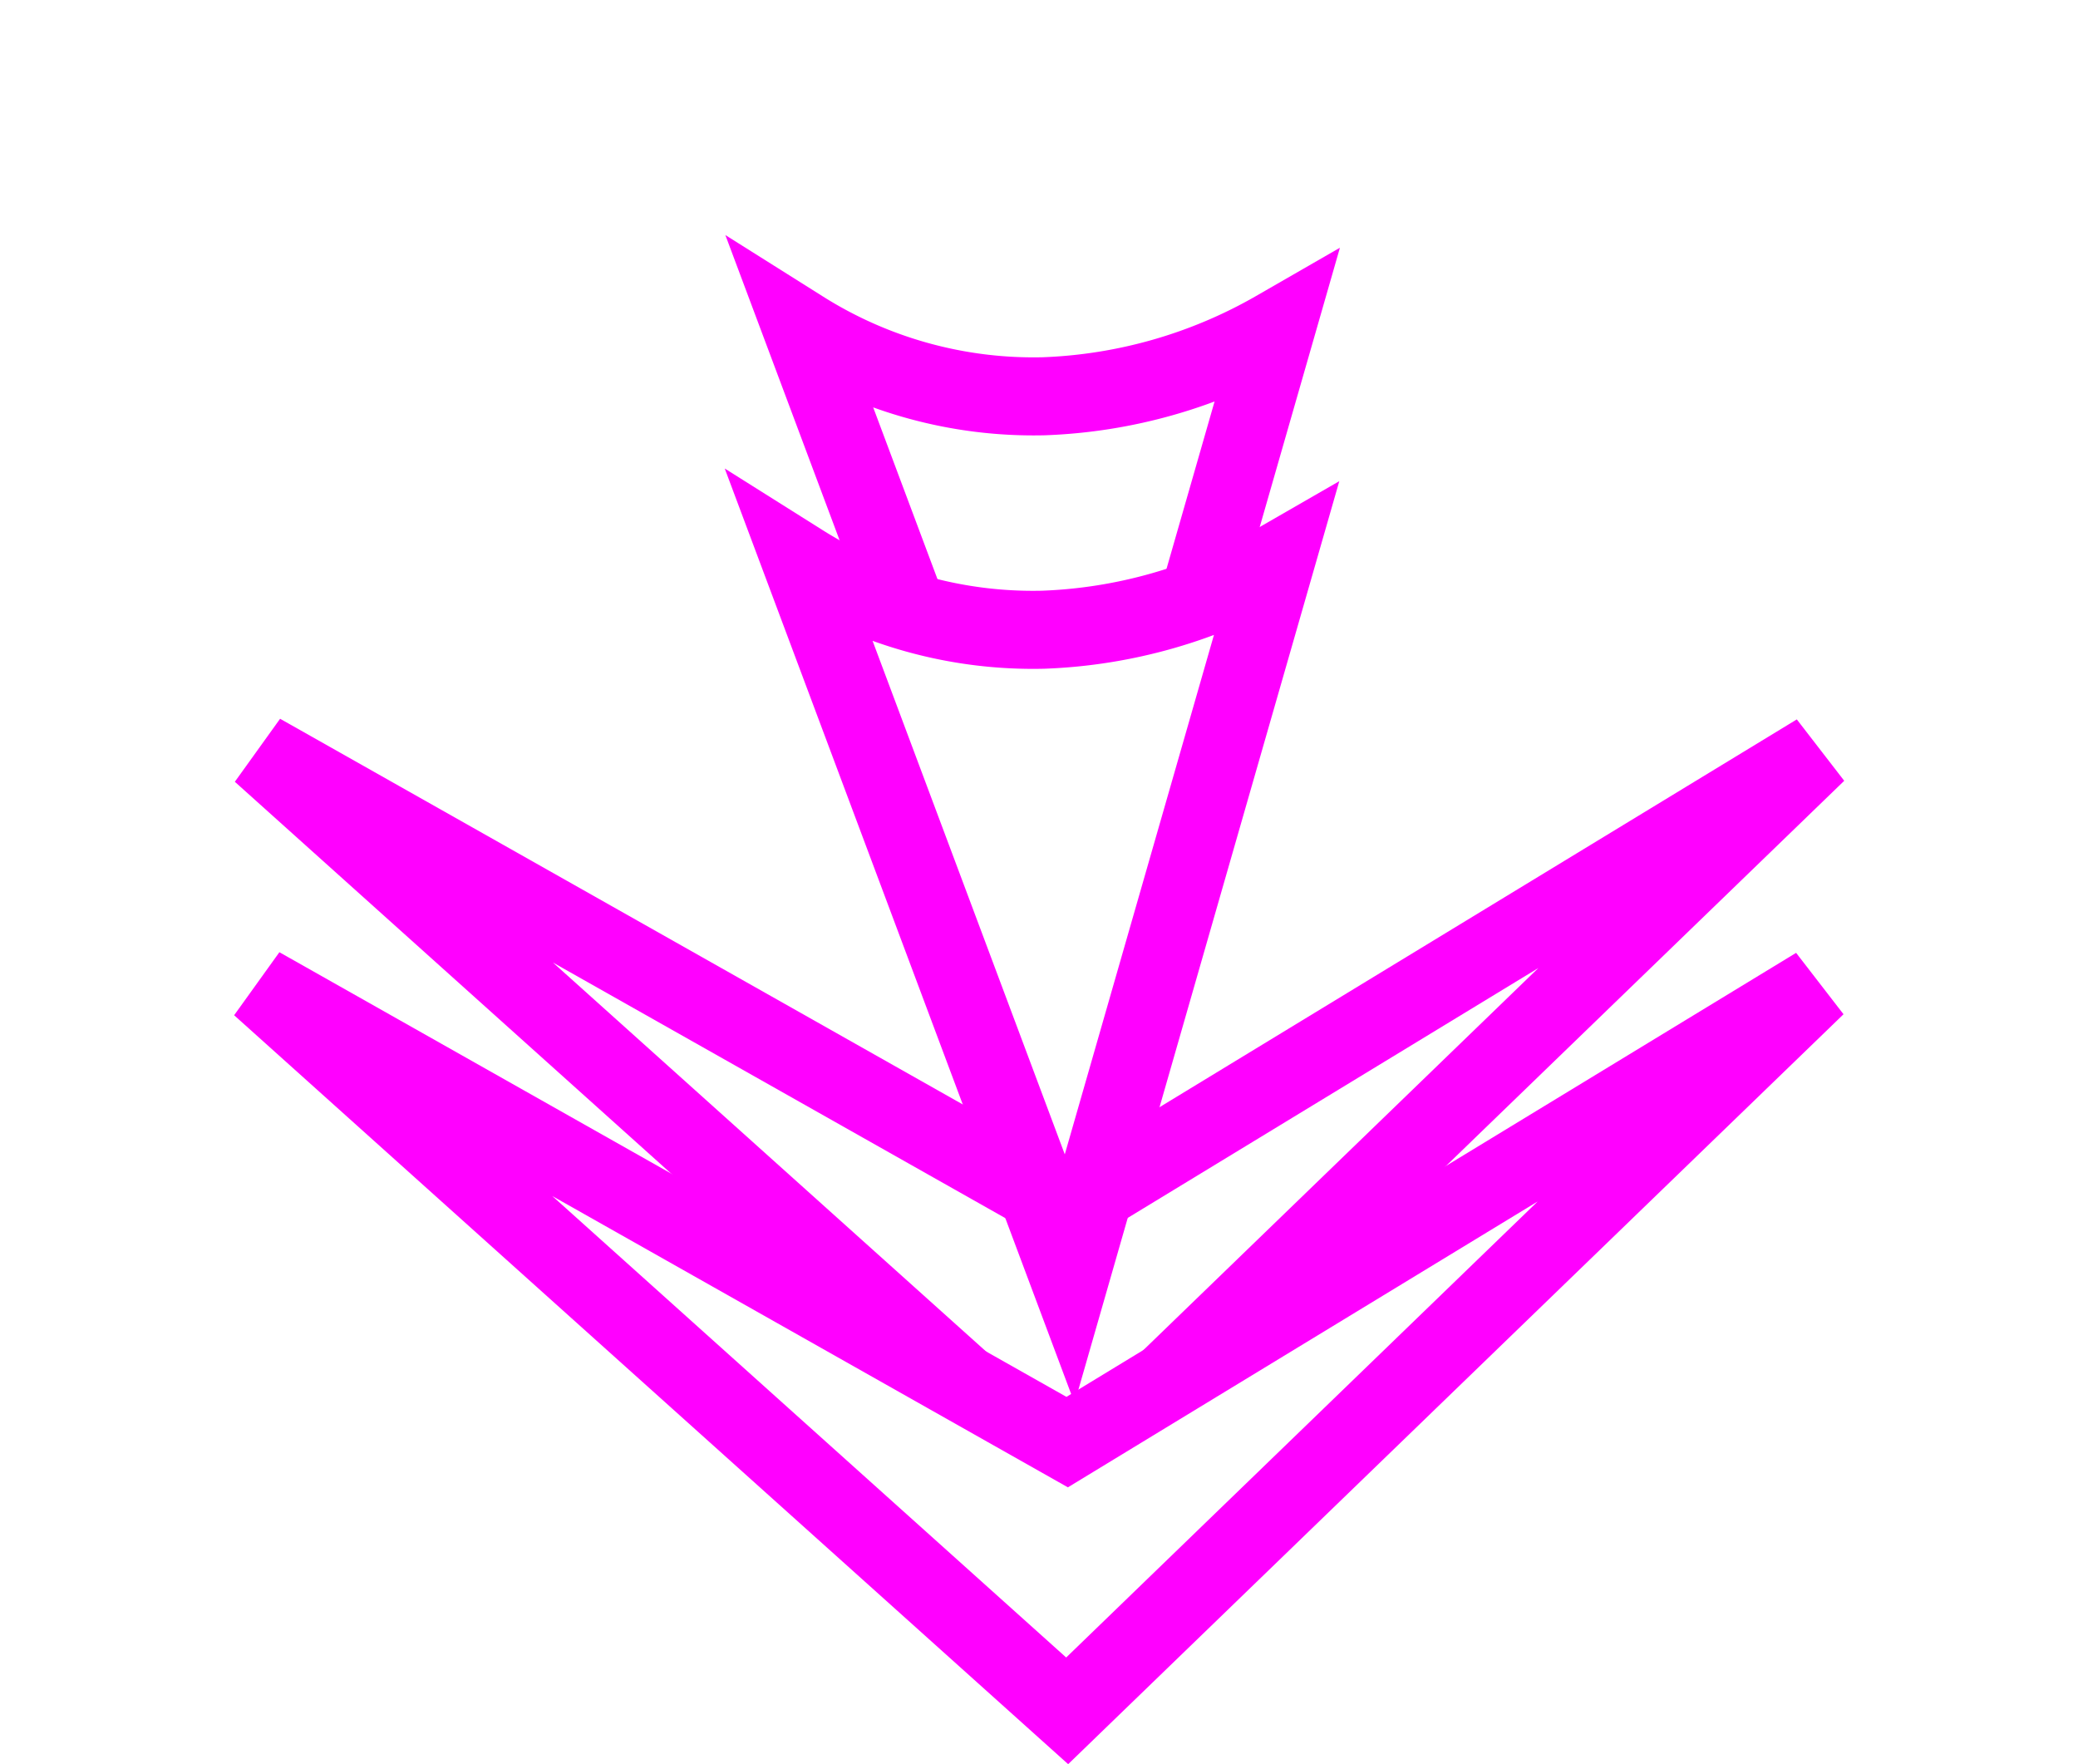 <svg xmlns="http://www.w3.org/2000/svg" xmlns:xlink="http://www.w3.org/1999/xlink" width="26.626" height="22.602" viewBox="0 0 26.626 22.602">
  <defs>
    <filter id="Floating_Arrow_Bottom" x="0" y="6.199" width="26.626" height="16.403" filterUnits="userSpaceOnUse">
      <feOffset dy="-3" input="SourceAlpha"/>
      <feGaussianBlur stdDeviation="1" result="blur"/>
      <feFlood flood-opacity="0.78"/>
      <feComposite operator="in" in2="blur"/>
    </filter>
    <filter id="Floating_Arrow_Bottom-2" x="0" y="6.199" width="26.626" height="16.403" filterUnits="userSpaceOnUse">
      <feOffset input="SourceAlpha"/>
      <feGaussianBlur stdDeviation="1.5" result="blur-2"/>
      <feFlood flood-color="#f0f" result="color"/>
      <feComposite operator="out" in="SourceGraphic" in2="blur-2"/>
      <feComposite operator="in" in="color"/>
      <feComposite operator="in" in2="SourceGraphic"/>
    </filter>
    <filter id="Floating_Arrow_Top" x="6.285" y="0" width="13.883" height="17.976" filterUnits="userSpaceOnUse">
      <feOffset dy="-3" input="SourceAlpha"/>
      <feGaussianBlur stdDeviation="1" result="blur-3"/>
      <feFlood flood-opacity="0.78"/>
      <feComposite operator="in" in2="blur-3"/>
    </filter>
    <filter id="Floating_Arrow_Top-2" x="6.285" y="0" width="13.883" height="17.976" filterUnits="userSpaceOnUse">
      <feOffset input="SourceAlpha"/>
      <feGaussianBlur stdDeviation="1.5" result="blur-4"/>
      <feFlood flood-color="#f0f" result="color-2"/>
      <feComposite operator="out" in="SourceGraphic" in2="blur-4"/>
      <feComposite operator="in" in="color-2"/>
      <feComposite operator="in" in2="SourceGraphic"/>
    </filter>
  </defs>
  <g id="Floating_Arrow_Down_Icon" data-name="Floating Arrow Down Icon" transform="translate(3.334 7.215)">
    <g data-type="innerShadowGroup">
      <g transform="matrix(1, 0, 0, 1, -3.33, -7.21)" filter="url(#Floating_Arrow_Bottom)">
        <path id="Floating_Arrow_Bottom-3" data-name="Floating Arrow Bottom" d="M1153.259,614.689l10.34,9.284,9.6-9.284-9.6,5.841Z" transform="translate(-1149.92 -602.05)" fill="#fff" stroke="#f0f" stroke-width="1"/>
      </g>
      <path id="Floating_Arrow_Bottom-4" data-name="Floating Arrow Bottom" d="M1153.259,614.689l10.34,9.284,9.6-9.284-9.6,5.841Z" transform="translate(-1153.259 -609.269)" fill="#fff"/>
      <g transform="matrix(1, 0, 0, 1, -3.33, -7.21)" filter="url(#Floating_Arrow_Bottom-2)">
        <path id="Floating_Arrow_Bottom-5" data-name="Floating Arrow Bottom" d="M1153.259,614.689l10.34,9.284,9.6-9.284-9.6,5.841Z" transform="translate(-1149.92 -602.05)" fill="#fff"/>
      </g>
      <path id="Floating_Arrow_Bottom-6" data-name="Floating Arrow Bottom" d="M1153.259,614.689l10.34,9.284,9.6-9.284-9.6,5.841Z" transform="translate(-1153.259 -609.269)" fill="none" stroke="#f0f" stroke-width="1"/>
    </g>
    <g data-type="innerShadowGroup">
      <g transform="matrix(1, 0, 0, 1, -3.33, -7.21)" filter="url(#Floating_Arrow_Top)">
        <path id="Floating_Arrow_Top-3" data-name="Floating Arrow Top" d="M1161.628,610.269a5.56,5.56,0,0,0,3.09.853,6.427,6.427,0,0,0,2.975-.853l-2.633,9.168Z" transform="translate(-1151.35 -603.05)" fill="#fff" stroke="#f0f" stroke-width="1"/>
      </g>
      <path id="Floating_Arrow_Top-4" data-name="Floating Arrow Top" d="M1161.628,610.269a5.56,5.56,0,0,0,3.09.853,6.427,6.427,0,0,0,2.975-.853l-2.633,9.168Z" transform="translate(-1154.688 -610.269)" fill="#fff"/>
      <g transform="matrix(1, 0, 0, 1, -3.33, -7.21)" filter="url(#Floating_Arrow_Top-2)">
        <path id="Floating_Arrow_Top-5" data-name="Floating Arrow Top" d="M1161.628,610.269a5.56,5.56,0,0,0,3.09.853,6.427,6.427,0,0,0,2.975-.853l-2.633,9.168Z" transform="translate(-1151.35 -603.05)" fill="#fff"/>
      </g>
      <path id="Floating_Arrow_Top-6" data-name="Floating Arrow Top" d="M1161.628,610.269a5.56,5.56,0,0,0,3.09.853,6.427,6.427,0,0,0,2.975-.853l-2.633,9.168Z" transform="translate(-1154.688 -610.269)" fill="none" stroke="#f0f" stroke-width="1"/>
    </g>
  </g>
</svg>
